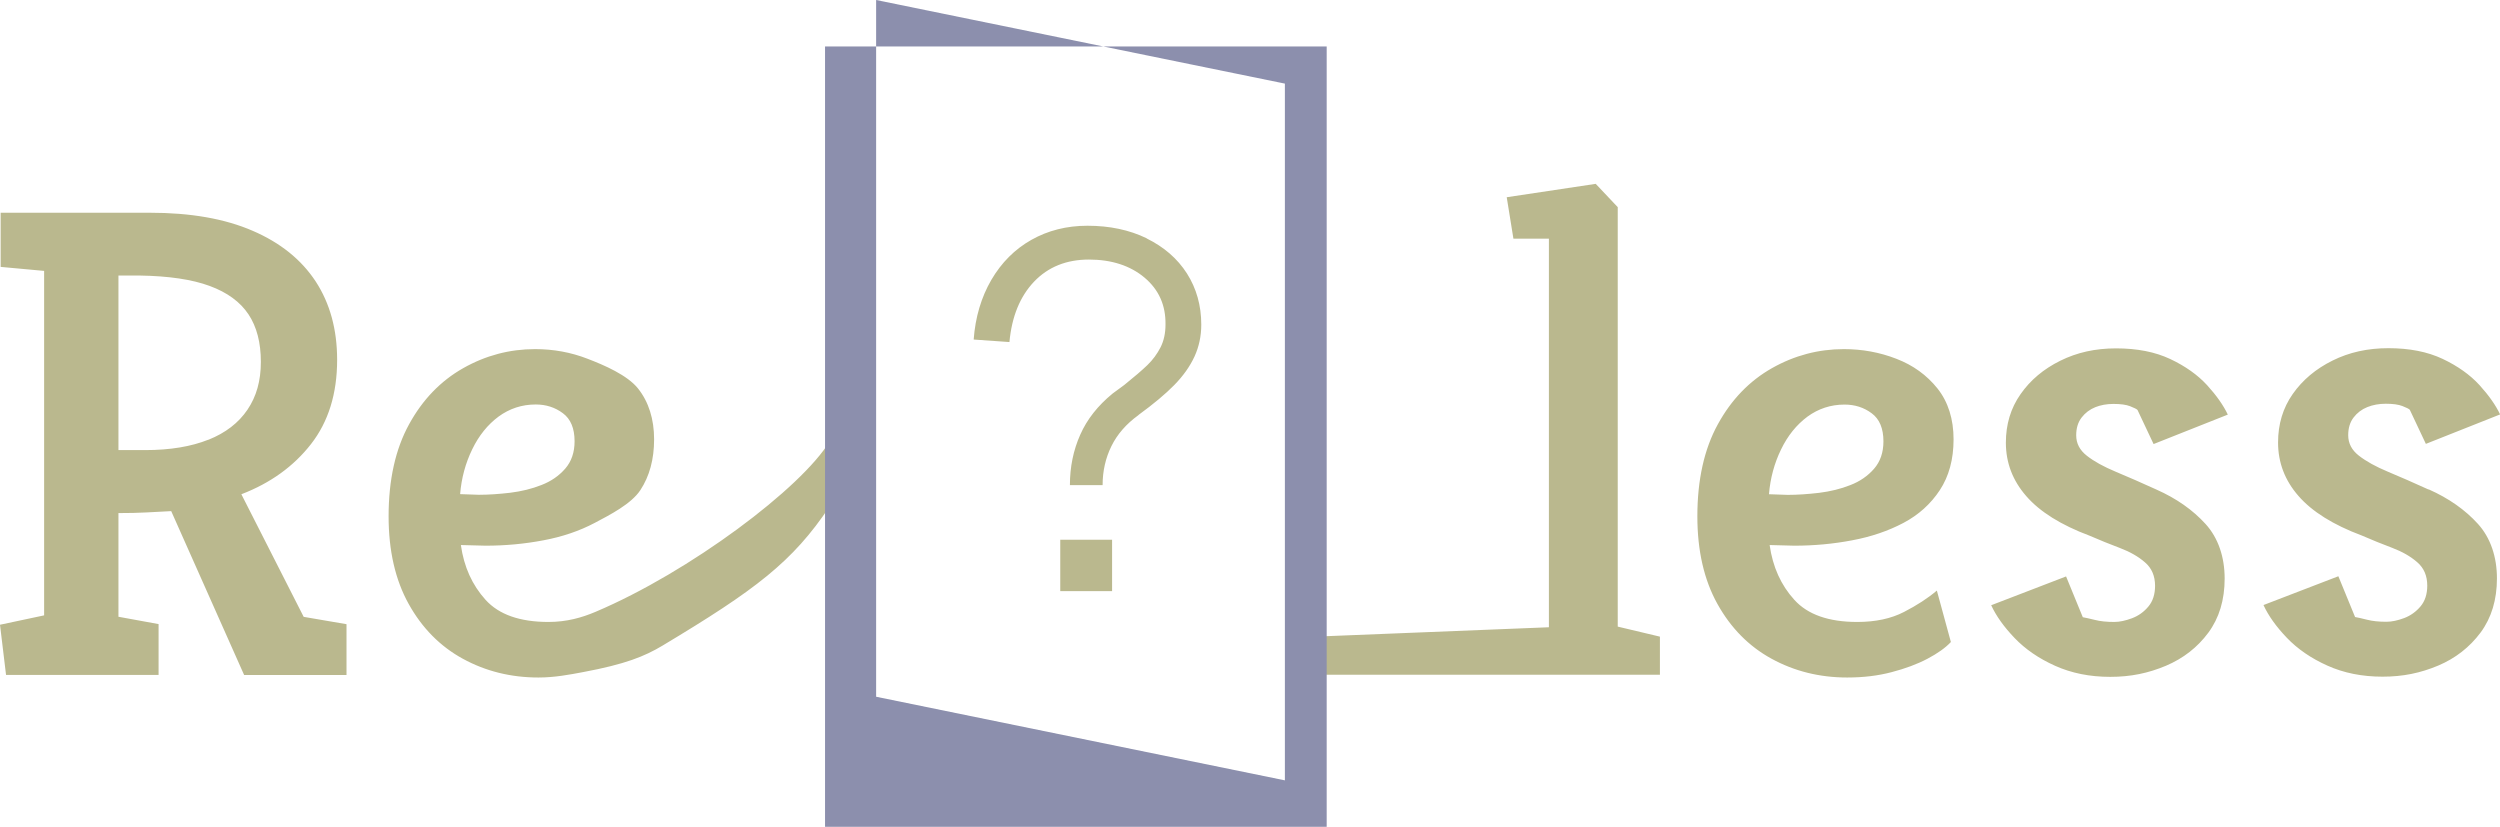 <?xml version="1.0" encoding="UTF-8"?>
<svg id="_레이어_2" data-name="레이어 2" xmlns="http://www.w3.org/2000/svg" viewBox="0 0 269.11 89">
  <defs>
    <style>
      .cls-1 {
        fill: #8c8fad;
      }

      .cls-1, .cls-2 {
        stroke-width: 0px;
      }

      .cls-2 {
        fill: #bab88e;
      }
    </style>
  </defs>
  <g id="_레이어_1-2" data-name="레이어 1">
    <g>
      <path class="cls-2" d="M25.99,53.2c3.12-1.2,5.62-3,7.49-5.4,1.87-2.4,2.81-5.42,2.81-9.07,0-3.26-.77-6.07-2.3-8.42-1.54-2.35-3.8-4.18-6.8-5.47-3-1.3-6.68-1.94-11.05-1.94H.07v5.83l4.68.43v37.08l-4.75,1.01.65,5.4h16.42v-5.47l-4.32-.79v-11.16c1.1,0,2.11-.02,3.02-.07.91-.05,1.8-.1,2.66-.14l7.85,17.64h11.02v-5.47l-4.61-.79-6.7-13.18ZM22.43,47.33c-1.85.74-4.12,1.12-6.8,1.12h-2.88v-18.79h2.3c3.12.05,5.63.42,7.52,1.12,1.9.7,3.29,1.72,4.18,3.06.89,1.34,1.33,3.05,1.33,5.11s-.48,3.73-1.44,5.15c-.96,1.42-2.36,2.5-4.21,3.24ZM225.52,43.84c.6-.24,1.26-.36,1.98-.36.77,0,1.37.08,1.8.25.43.17.7.3.79.4l1.73,3.67,7.99-3.17c-.48-1.01-1.22-2.06-2.23-3.17-1.01-1.1-2.33-2.04-3.96-2.81-1.63-.77-3.58-1.15-5.83-1.15s-4.21.44-6.01,1.33c-1.8.89-3.23,2.09-4.28,3.6-1.06,1.51-1.58,3.25-1.58,5.22,0,2.16.73,4.08,2.2,5.76,1.46,1.68,3.73,3.1,6.8,4.25,1.1.48,2.2.92,3.28,1.33,1.08.41,1.98.92,2.7,1.55.72.62,1.08,1.46,1.08,2.52,0,.91-.24,1.66-.72,2.23-.48.58-1.07,1-1.76,1.26-.7.26-1.33.4-1.91.4-.82,0-1.51-.07-2.09-.22-.58-.14-1.01-.24-1.3-.29l-1.8-4.39-8.06,3.1c.53,1.15,1.37,2.33,2.52,3.53s2.6,2.2,4.36,2.99,3.73,1.19,5.94,1.19,4.1-.4,5.98-1.19c1.87-.79,3.4-1.98,4.57-3.56s1.76-3.53,1.76-5.83-.68-4.36-2.05-5.87c-1.37-1.51-3.13-2.75-5.29-3.71-1.58-.72-3.04-1.36-4.36-1.91-1.32-.55-2.37-1.13-3.13-1.73-.77-.6-1.15-1.33-1.15-2.2,0-.77.19-1.4.58-1.91.38-.5.88-.88,1.48-1.12ZM199.38,58.16c2.04-.38,3.88-1.01,5.51-1.87,1.63-.86,2.94-2.04,3.92-3.53.98-1.49,1.48-3.31,1.48-5.47s-.58-4.03-1.73-5.47-2.63-2.51-4.43-3.2c-1.8-.7-3.68-1.04-5.65-1.04-2.74,0-5.32.68-7.74,2.05-2.42,1.37-4.37,3.38-5.83,6.05-1.46,2.66-2.2,5.96-2.2,9.9,0,3.7.72,6.84,2.16,9.43,1.44,2.59,3.38,4.56,5.83,5.9,2.45,1.34,5.16,2.02,8.14,2.02,1.73,0,3.32-.19,4.79-.58,1.46-.38,2.75-.86,3.85-1.44,1.1-.58,1.94-1.18,2.52-1.8l-1.51-5.54c-.96.82-2.14,1.58-3.53,2.3-1.39.72-3.07,1.08-5.04,1.08-3.07,0-5.33-.79-6.77-2.38-1.44-1.58-2.33-3.55-2.66-5.9l2.66.07c2.11,0,4.19-.19,6.23-.58ZM190.42,53.2c.14-1.73.58-3.34,1.3-4.82.72-1.49,1.67-2.66,2.84-3.53,1.18-.86,2.51-1.3,4-1.3,1.1,0,2.08.31,2.92.94.84.62,1.26,1.63,1.26,3.02,0,1.2-.34,2.18-1.01,2.95-.67.77-1.52,1.36-2.56,1.76-1.03.41-2.15.68-3.35.83-1.2.14-2.33.22-3.38.22l-2.02-.07ZM261.41,52.69c-1.58-.72-3.04-1.36-4.36-1.91-1.32-.55-2.36-1.13-3.13-1.73-.77-.6-1.15-1.33-1.15-2.2,0-.77.19-1.4.58-1.91.38-.5.88-.88,1.48-1.12.6-.24,1.26-.36,1.98-.36.77,0,1.37.08,1.8.25.43.17.7.3.79.4l1.73,3.67,7.99-3.17c-.48-1.01-1.22-2.06-2.23-3.17-1.01-1.1-2.33-2.04-3.96-2.81-1.63-.77-3.58-1.15-5.83-1.15s-4.21.44-6.01,1.33c-1.8.89-3.23,2.09-4.29,3.6-1.06,1.51-1.58,3.25-1.58,5.22,0,2.16.73,4.08,2.2,5.76,1.46,1.68,3.73,3.1,6.8,4.25,1.1.48,2.2.92,3.28,1.33,1.08.41,1.98.92,2.7,1.55.72.62,1.08,1.46,1.08,2.52,0,.91-.24,1.66-.72,2.23s-1.07,1-1.76,1.26c-.7.26-1.33.4-1.91.4-.82,0-1.51-.07-2.09-.22s-1.01-.24-1.29-.29l-1.8-4.39-8.06,3.1c.53,1.15,1.37,2.33,2.52,3.53s2.6,2.2,4.36,2.99c1.75.79,3.73,1.19,5.94,1.19s4.1-.4,5.98-1.19c1.87-.79,3.39-1.98,4.57-3.56,1.17-1.58,1.76-3.53,1.76-5.83s-.68-4.36-2.05-5.87c-1.37-1.51-3.13-2.75-5.29-3.71ZM64.08,65.87c-1.44.61-3.07,1.08-5.04,1.08-3.07,0-5.33-.79-6.77-2.38s-2.33-3.55-2.66-5.9l2.66.07c2.11,0,4.19-.19,6.23-.58,2.04-.38,3.88-1.01,5.51-1.87,1.63-.86,3.94-2.04,4.92-3.53.98-1.49,1.48-3.31,1.48-5.47s-.58-4.03-1.73-5.47c-1.15-1.44-3.63-2.51-5.43-3.2-1.8-.7-3.68-1.04-5.65-1.04-2.74,0-5.32.68-7.74,2.05-2.42,1.37-4.37,3.38-5.83,6.05-1.46,2.66-2.2,5.96-2.2,9.9,0,3.7.72,6.84,2.16,9.43,1.44,2.59,3.38,4.56,5.83,5.9,2.45,1.34,5.16,2.02,8.14,2.02,1.73,0,3.3-.3,4.79-.58,4.56-.85,6.64-1.7,8.56-2.85,10-6,14-9,18-15v-7c-3,5-15.06,14.07-25.23,18.37ZM50.83,48.37c.72-1.49,1.67-2.66,2.84-3.53,1.18-.86,2.51-1.3,4-1.3,1.1,0,2.08.31,2.92.94.84.62,1.26,1.63,1.26,3.02,0,1.2-.34,2.18-1.01,2.95-.67.77-1.52,1.36-2.56,1.76-1.03.41-2.15.68-3.35.83-1.2.14-2.33.22-3.38.22l-2.02-.07c.14-1.73.58-3.34,1.3-4.82ZM174.15,22.31l-2.38-2.52-9.58,1.44.72,4.46h3.82v41.83l-24.43.98v4.13h36.38v-4.1l-4.54-1.08V22.31ZM114.13,63.63h5.58v-5.53h-5.58v5.53ZM123.43,25.65c-1.86-.9-3.98-1.35-6.37-1.35-2.24,0-4.25.51-6.04,1.52-1.79,1.01-3.22,2.45-4.31,4.31-1.08,1.86-1.72,4-1.9,6.42l3.85.27c.25-2.74,1.14-4.91,2.65-6.5,1.52-1.59,3.49-2.38,5.91-2.38s4.45.65,5.99,1.95c1.54,1.3,2.28,2.98,2.25,5.04,0,.94-.18,1.76-.54,2.47-.36.7-.83,1.34-1.41,1.9-.58.56-1.41,1.27-2.49,2.14l-1.25.92c-1.59,1.3-2.76,2.78-3.49,4.44-.74,1.66-1.11,3.47-1.11,5.42h3.52c0-1.52.32-2.92.95-4.2.63-1.28,1.6-2.39,2.9-3.33l.05-.05c1.59-1.16,2.86-2.22,3.82-3.2s1.68-2,2.17-3.06c.49-1.07.73-2.21.73-3.44,0-2.06-.52-3.89-1.54-5.5-1.03-1.61-2.48-2.86-4.33-3.77Z"/>
      <path class="cls-1" d="M142.81,89h-54V5h54v84ZM94.31,75l44,9V9L94.31,0v75Z"/>
    </g>
  </g>
</svg>